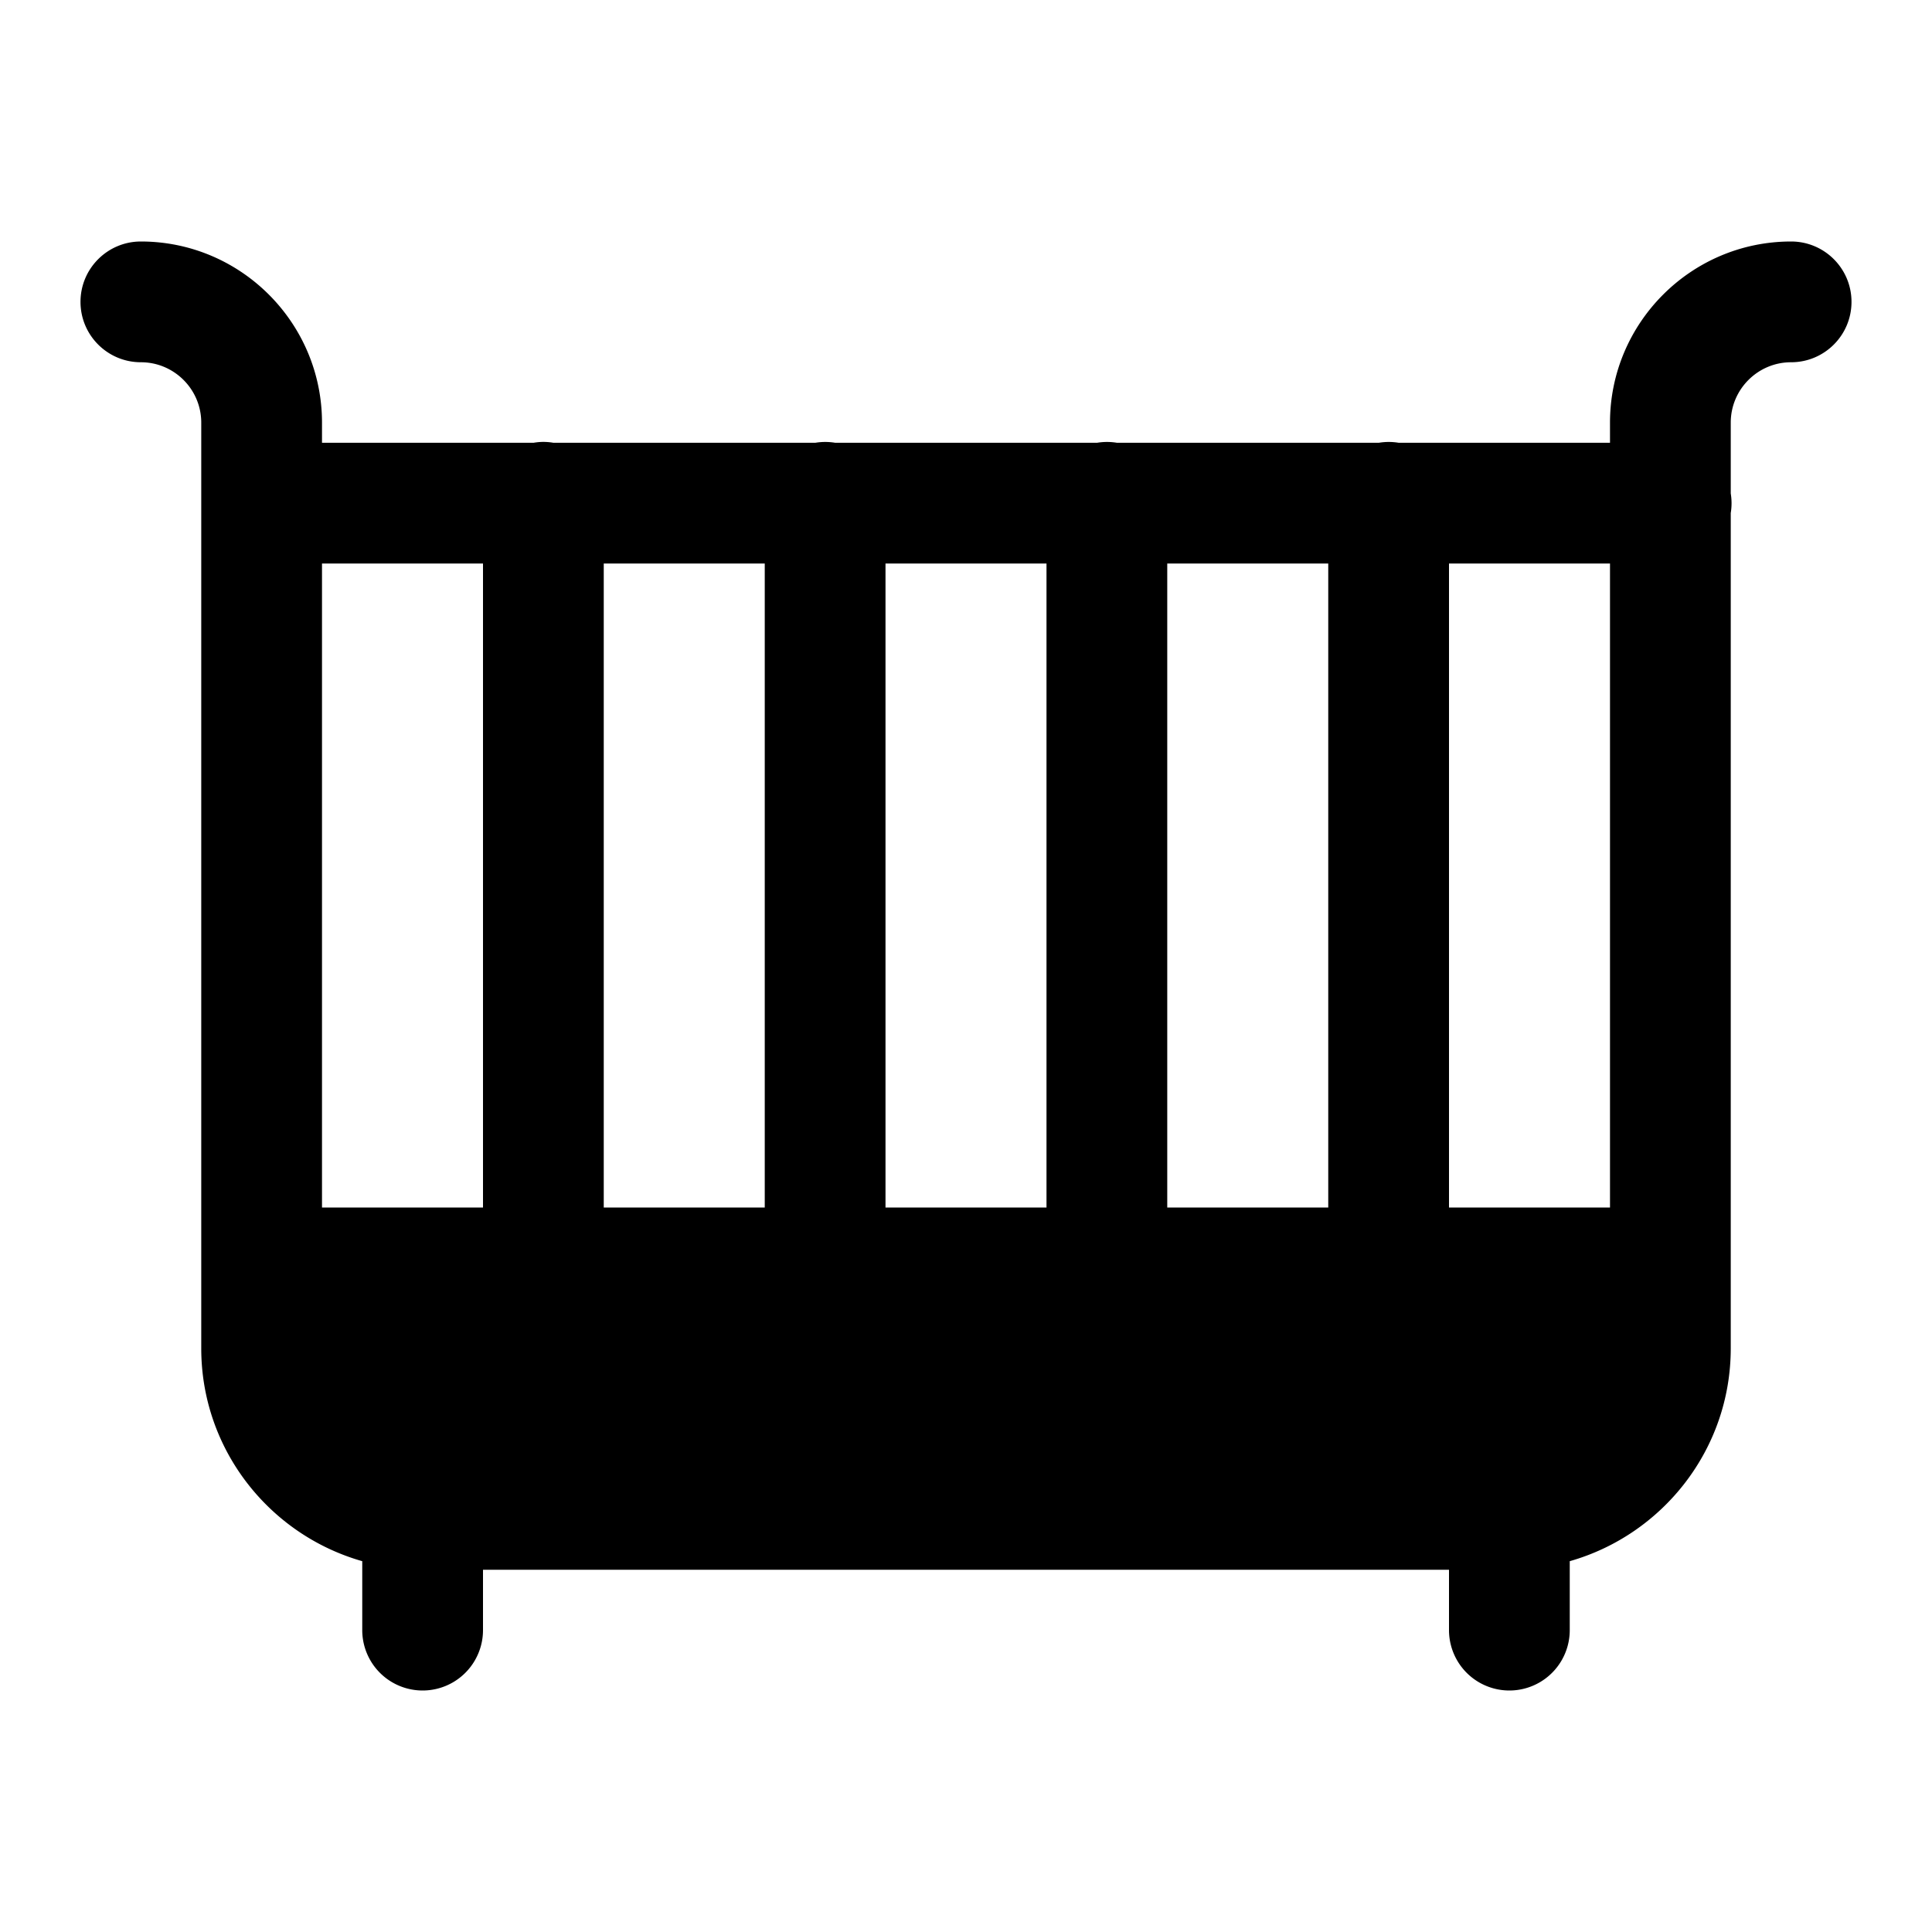 <svg xmlns="http://www.w3.org/2000/svg"  viewBox="0 0 48 48" width="48px" height="48px"><path d="M 3.5 6 C 2.672 6 2 6.671 2 7.5 C 2 8.329 2.672 9 3.5 9 C 4.327 9 5 9.673 5 10.5 L 5 33.5 C 5 36.012 6.695 38.132 9 38.787 L 9 40.5 A 1.5 1.5 0 1 0 12 40.5 L 12 39 L 36 39 L 36 40.5 A 1.5 1.5 0 1 0 39 40.5 L 39 38.787 C 41.305 38.132 43 36.012 43 33.5 L 43 12.746 A 1.5 1.5 0 0 0 43 12.26 L 43 10.5 C 43 9.673 43.673 9 44.5 9 C 45.328 9 46 8.329 46 7.5 C 46 6.671 45.328 6 44.5 6 C 42.019 6 40 8.019 40 10.5 L 40 11 L 34.746 11 A 1.5 1.5 0 0 0 34.26 11 L 27.746 11 A 1.5 1.5 0 0 0 27.26 11 L 20.746 11 A 1.5 1.5 0 0 0 20.26 11 L 13.746 11 A 1.5 1.5 0 0 0 13.477 10.979 A 1.5 1.5 0 0 0 13.26 11 L 8 11 L 8 10.5 C 8 8.019 5.981 6 3.5 6 z M 8 14 L 12 14 L 12 30 L 8 30 L 8 14 z M 15 14 L 19 14 L 19 30 L 15 30 L 15 14 z M 22 14 L 26 14 L 26 30 L 22 30 L 22 14 z M 29 14 L 33 14 L 33 30 L 29 30 L 29 14 z M 36 14 L 40 14 L 40 30 L 36 30 L 36 14 z"/></svg>